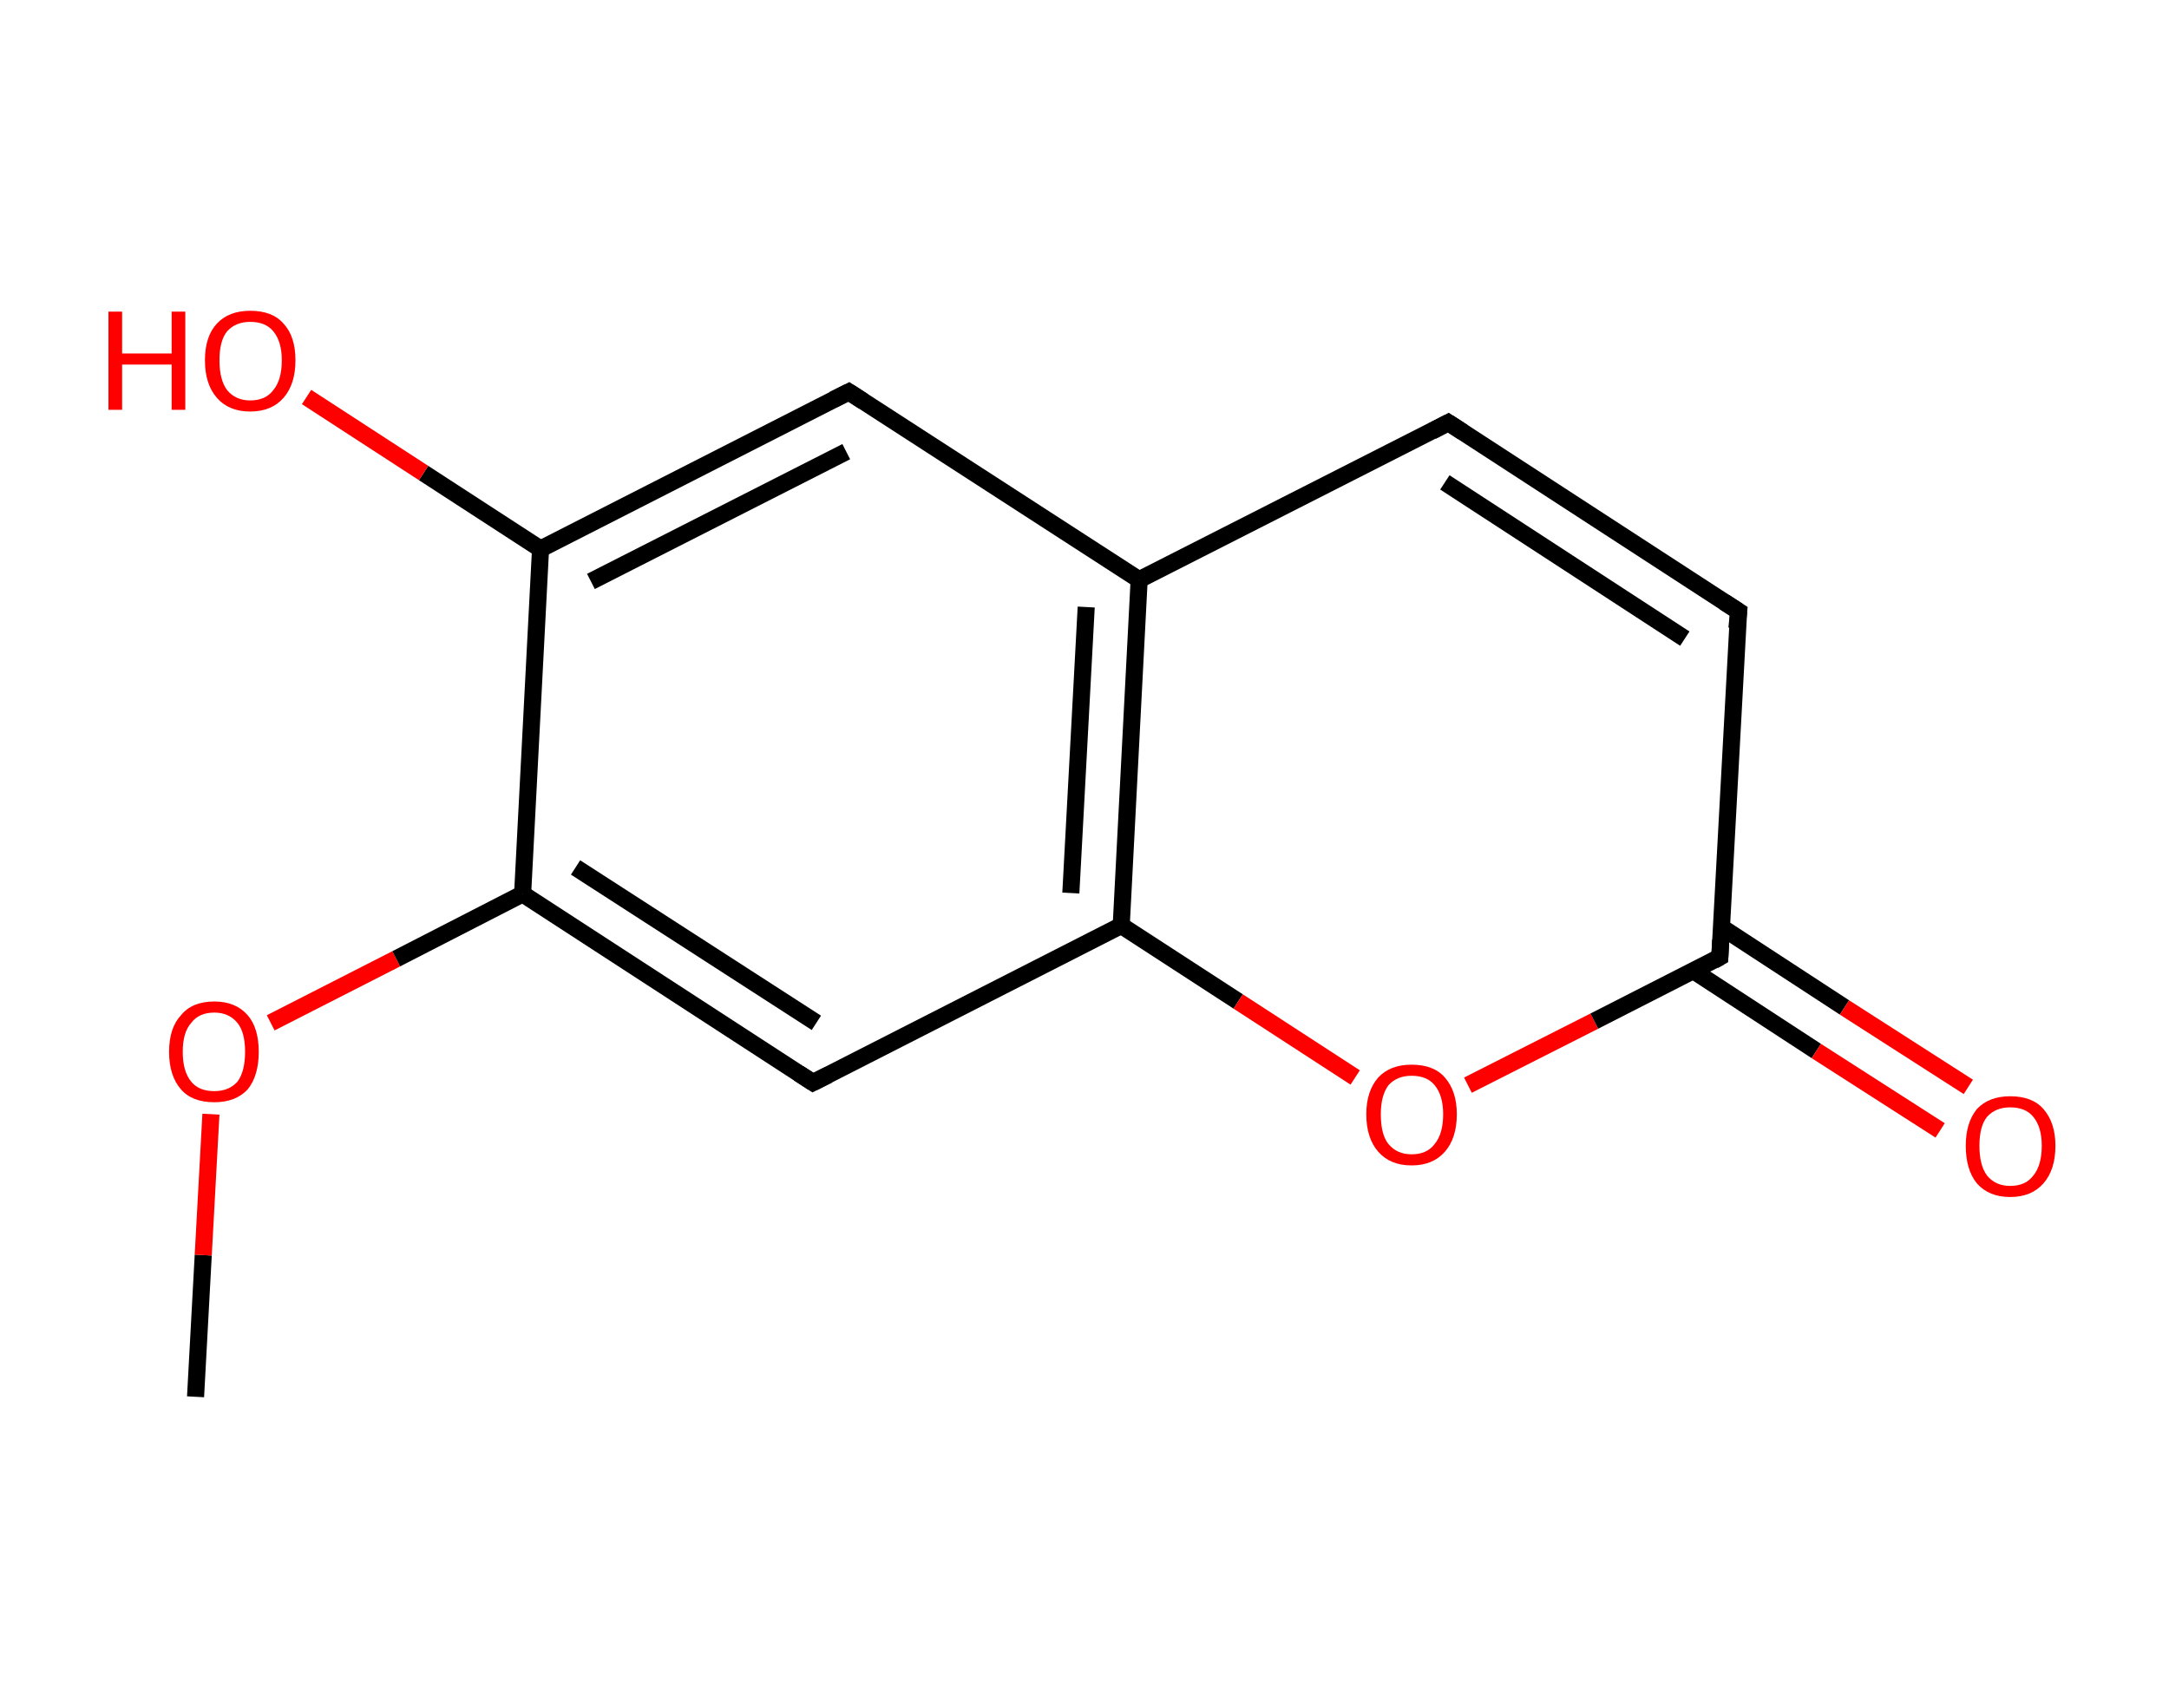 <?xml version='1.0' encoding='ASCII' standalone='yes'?>
<svg xmlns="http://www.w3.org/2000/svg" xmlns:rdkit="http://www.rdkit.org/xml" xmlns:xlink="http://www.w3.org/1999/xlink" version="1.1" baseProfile="full" xml:space="preserve" width="254px" height="200px" viewBox="0 0 254 200">
<!-- END OF HEADER -->
<rect style="opacity:1.0;fill:#FFFFFF;stroke:none" width="254.0" height="200.0" x="0.0" y="0.0"> </rect>
<path class="bond-0 atom-0 atom-1" d="M 22.9,163.6 L 23.8,147.0" style="fill:none;fill-rule:evenodd;stroke:#000000;stroke-width:2.0px;stroke-linecap:butt;stroke-linejoin:miter;stroke-opacity:1"/>
<path class="bond-0 atom-0 atom-1" d="M 23.8,147.0 L 24.7,130.5" style="fill:none;fill-rule:evenodd;stroke:#FF0000;stroke-width:2.0px;stroke-linecap:butt;stroke-linejoin:miter;stroke-opacity:1"/>
<path class="bond-1 atom-1 atom-2" d="M 31.7,119.8 L 46.4,112.3" style="fill:none;fill-rule:evenodd;stroke:#FF0000;stroke-width:2.0px;stroke-linecap:butt;stroke-linejoin:miter;stroke-opacity:1"/>
<path class="bond-1 atom-1 atom-2" d="M 46.4,112.3 L 61.2,104.7" style="fill:none;fill-rule:evenodd;stroke:#000000;stroke-width:2.0px;stroke-linecap:butt;stroke-linejoin:miter;stroke-opacity:1"/>
<path class="bond-2 atom-2 atom-3" d="M 61.2,104.7 L 95.2,126.8" style="fill:none;fill-rule:evenodd;stroke:#000000;stroke-width:2.0px;stroke-linecap:butt;stroke-linejoin:miter;stroke-opacity:1"/>
<path class="bond-2 atom-2 atom-3" d="M 67.4,101.6 L 95.6,119.8" style="fill:none;fill-rule:evenodd;stroke:#000000;stroke-width:2.0px;stroke-linecap:butt;stroke-linejoin:miter;stroke-opacity:1"/>
<path class="bond-3 atom-3 atom-4" d="M 95.2,126.8 L 131.3,108.4" style="fill:none;fill-rule:evenodd;stroke:#000000;stroke-width:2.0px;stroke-linecap:butt;stroke-linejoin:miter;stroke-opacity:1"/>
<path class="bond-4 atom-4 atom-5" d="M 131.3,108.4 L 145.0,117.3" style="fill:none;fill-rule:evenodd;stroke:#000000;stroke-width:2.0px;stroke-linecap:butt;stroke-linejoin:miter;stroke-opacity:1"/>
<path class="bond-4 atom-4 atom-5" d="M 145.0,117.3 L 158.7,126.2" style="fill:none;fill-rule:evenodd;stroke:#FF0000;stroke-width:2.0px;stroke-linecap:butt;stroke-linejoin:miter;stroke-opacity:1"/>
<path class="bond-5 atom-5 atom-6" d="M 171.9,127.1 L 186.7,119.6" style="fill:none;fill-rule:evenodd;stroke:#FF0000;stroke-width:2.0px;stroke-linecap:butt;stroke-linejoin:miter;stroke-opacity:1"/>
<path class="bond-5 atom-5 atom-6" d="M 186.7,119.6 L 201.4,112.1" style="fill:none;fill-rule:evenodd;stroke:#000000;stroke-width:2.0px;stroke-linecap:butt;stroke-linejoin:miter;stroke-opacity:1"/>
<path class="bond-6 atom-6 atom-7" d="M 198.3,113.7 L 212.7,123.1" style="fill:none;fill-rule:evenodd;stroke:#000000;stroke-width:2.0px;stroke-linecap:butt;stroke-linejoin:miter;stroke-opacity:1"/>
<path class="bond-6 atom-6 atom-7" d="M 212.7,123.1 L 227.2,132.4" style="fill:none;fill-rule:evenodd;stroke:#FF0000;stroke-width:2.0px;stroke-linecap:butt;stroke-linejoin:miter;stroke-opacity:1"/>
<path class="bond-6 atom-6 atom-7" d="M 201.6,108.6 L 216.0,118.0" style="fill:none;fill-rule:evenodd;stroke:#000000;stroke-width:2.0px;stroke-linecap:butt;stroke-linejoin:miter;stroke-opacity:1"/>
<path class="bond-6 atom-6 atom-7" d="M 216.0,118.0 L 230.5,127.3" style="fill:none;fill-rule:evenodd;stroke:#FF0000;stroke-width:2.0px;stroke-linecap:butt;stroke-linejoin:miter;stroke-opacity:1"/>
<path class="bond-7 atom-6 atom-8" d="M 201.4,112.1 L 203.6,71.6" style="fill:none;fill-rule:evenodd;stroke:#000000;stroke-width:2.0px;stroke-linecap:butt;stroke-linejoin:miter;stroke-opacity:1"/>
<path class="bond-8 atom-8 atom-9" d="M 203.6,71.6 L 169.6,49.5" style="fill:none;fill-rule:evenodd;stroke:#000000;stroke-width:2.0px;stroke-linecap:butt;stroke-linejoin:miter;stroke-opacity:1"/>
<path class="bond-8 atom-8 atom-9" d="M 197.3,74.8 L 169.2,56.5" style="fill:none;fill-rule:evenodd;stroke:#000000;stroke-width:2.0px;stroke-linecap:butt;stroke-linejoin:miter;stroke-opacity:1"/>
<path class="bond-9 atom-9 atom-10" d="M 169.6,49.5 L 133.4,67.9" style="fill:none;fill-rule:evenodd;stroke:#000000;stroke-width:2.0px;stroke-linecap:butt;stroke-linejoin:miter;stroke-opacity:1"/>
<path class="bond-10 atom-10 atom-11" d="M 133.4,67.9 L 99.4,45.9" style="fill:none;fill-rule:evenodd;stroke:#000000;stroke-width:2.0px;stroke-linecap:butt;stroke-linejoin:miter;stroke-opacity:1"/>
<path class="bond-11 atom-11 atom-12" d="M 99.4,45.9 L 63.3,64.3" style="fill:none;fill-rule:evenodd;stroke:#000000;stroke-width:2.0px;stroke-linecap:butt;stroke-linejoin:miter;stroke-opacity:1"/>
<path class="bond-11 atom-11 atom-12" d="M 99.1,52.9 L 69.2,68.1" style="fill:none;fill-rule:evenodd;stroke:#000000;stroke-width:2.0px;stroke-linecap:butt;stroke-linejoin:miter;stroke-opacity:1"/>
<path class="bond-12 atom-12 atom-13" d="M 63.3,64.3 L 49.6,55.4" style="fill:none;fill-rule:evenodd;stroke:#000000;stroke-width:2.0px;stroke-linecap:butt;stroke-linejoin:miter;stroke-opacity:1"/>
<path class="bond-12 atom-12 atom-13" d="M 49.6,55.4 L 35.9,46.5" style="fill:none;fill-rule:evenodd;stroke:#FF0000;stroke-width:2.0px;stroke-linecap:butt;stroke-linejoin:miter;stroke-opacity:1"/>
<path class="bond-13 atom-12 atom-2" d="M 63.3,64.3 L 61.2,104.7" style="fill:none;fill-rule:evenodd;stroke:#000000;stroke-width:2.0px;stroke-linecap:butt;stroke-linejoin:miter;stroke-opacity:1"/>
<path class="bond-14 atom-10 atom-4" d="M 133.4,67.9 L 131.3,108.4" style="fill:none;fill-rule:evenodd;stroke:#000000;stroke-width:2.0px;stroke-linecap:butt;stroke-linejoin:miter;stroke-opacity:1"/>
<path class="bond-14 atom-10 atom-4" d="M 127.2,71.1 L 125.4,104.6" style="fill:none;fill-rule:evenodd;stroke:#000000;stroke-width:2.0px;stroke-linecap:butt;stroke-linejoin:miter;stroke-opacity:1"/>
<path d="M 93.5,125.7 L 95.2,126.8 L 97.0,125.9" style="fill:none;stroke:#000000;stroke-width:2.0px;stroke-linecap:butt;stroke-linejoin:miter;stroke-opacity:1;"/>
<path d="M 200.7,112.5 L 201.4,112.1 L 201.5,110.1" style="fill:none;stroke:#000000;stroke-width:2.0px;stroke-linecap:butt;stroke-linejoin:miter;stroke-opacity:1;"/>
<path d="M 203.4,73.6 L 203.6,71.6 L 201.9,70.5" style="fill:none;stroke:#000000;stroke-width:2.0px;stroke-linecap:butt;stroke-linejoin:miter;stroke-opacity:1;"/>
<path d="M 171.3,50.6 L 169.6,49.5 L 167.7,50.5" style="fill:none;stroke:#000000;stroke-width:2.0px;stroke-linecap:butt;stroke-linejoin:miter;stroke-opacity:1;"/>
<path d="M 101.1,47.0 L 99.4,45.9 L 97.6,46.8" style="fill:none;stroke:#000000;stroke-width:2.0px;stroke-linecap:butt;stroke-linejoin:miter;stroke-opacity:1;"/>
<path class="atom-1" d="M 19.8 123.2 Q 19.8 120.4, 21.2 118.9 Q 22.5 117.3, 25.1 117.3 Q 27.6 117.3, 29.0 118.9 Q 30.3 120.4, 30.3 123.2 Q 30.3 126.0, 29.0 127.6 Q 27.6 129.1, 25.1 129.1 Q 22.5 129.1, 21.2 127.6 Q 19.8 126.0, 19.8 123.2 M 25.1 127.8 Q 26.8 127.8, 27.8 126.7 Q 28.7 125.5, 28.7 123.2 Q 28.7 120.9, 27.8 119.8 Q 26.8 118.6, 25.1 118.6 Q 23.3 118.6, 22.4 119.8 Q 21.4 120.9, 21.4 123.2 Q 21.4 125.5, 22.4 126.7 Q 23.3 127.8, 25.1 127.8 " fill="#FF0000"/>
<path class="atom-5" d="M 160.0 130.5 Q 160.0 127.8, 161.4 126.2 Q 162.8 124.7, 165.3 124.7 Q 167.9 124.7, 169.2 126.2 Q 170.6 127.8, 170.6 130.5 Q 170.6 133.3, 169.2 134.9 Q 167.8 136.5, 165.3 136.5 Q 162.8 136.5, 161.4 134.9 Q 160.0 133.3, 160.0 130.5 M 165.3 135.2 Q 167.1 135.2, 168.0 134.0 Q 169.0 132.8, 169.0 130.5 Q 169.0 128.3, 168.0 127.1 Q 167.1 126.0, 165.3 126.0 Q 163.6 126.0, 162.6 127.1 Q 161.7 128.3, 161.7 130.5 Q 161.7 132.9, 162.6 134.0 Q 163.6 135.2, 165.3 135.2 " fill="#FF0000"/>
<path class="atom-7" d="M 230.2 134.2 Q 230.2 131.5, 231.5 129.9 Q 232.9 128.4, 235.4 128.4 Q 238.0 128.4, 239.3 129.9 Q 240.7 131.5, 240.7 134.2 Q 240.7 137.0, 239.3 138.6 Q 237.9 140.2, 235.4 140.2 Q 232.9 140.2, 231.5 138.6 Q 230.2 137.0, 230.2 134.2 M 235.4 138.9 Q 237.2 138.9, 238.1 137.7 Q 239.1 136.5, 239.1 134.2 Q 239.1 132.0, 238.1 130.8 Q 237.2 129.7, 235.4 129.7 Q 233.7 129.7, 232.7 130.8 Q 231.8 131.9, 231.8 134.2 Q 231.8 136.5, 232.7 137.7 Q 233.7 138.9, 235.4 138.9 " fill="#FF0000"/>
<path class="atom-13" d="M 12.7 36.5 L 14.3 36.5 L 14.3 41.4 L 20.1 41.4 L 20.1 36.5 L 21.7 36.5 L 21.7 48.0 L 20.1 48.0 L 20.1 42.7 L 14.3 42.7 L 14.3 48.0 L 12.7 48.0 L 12.7 36.5 " fill="#FF0000"/>
<path class="atom-13" d="M 24.0 42.2 Q 24.0 39.4, 25.4 37.9 Q 26.8 36.4, 29.3 36.4 Q 31.9 36.4, 33.2 37.9 Q 34.6 39.4, 34.6 42.2 Q 34.6 45.0, 33.2 46.6 Q 31.8 48.2, 29.3 48.2 Q 26.8 48.2, 25.4 46.6 Q 24.0 45.0, 24.0 42.2 M 29.3 46.9 Q 31.1 46.9, 32.0 45.7 Q 33.0 44.5, 33.0 42.2 Q 33.0 40.0, 32.0 38.8 Q 31.1 37.7, 29.3 37.7 Q 27.6 37.7, 26.6 38.8 Q 25.7 39.9, 25.7 42.2 Q 25.7 44.5, 26.6 45.7 Q 27.6 46.9, 29.3 46.9 " fill="#FF0000"/>
</svg>
